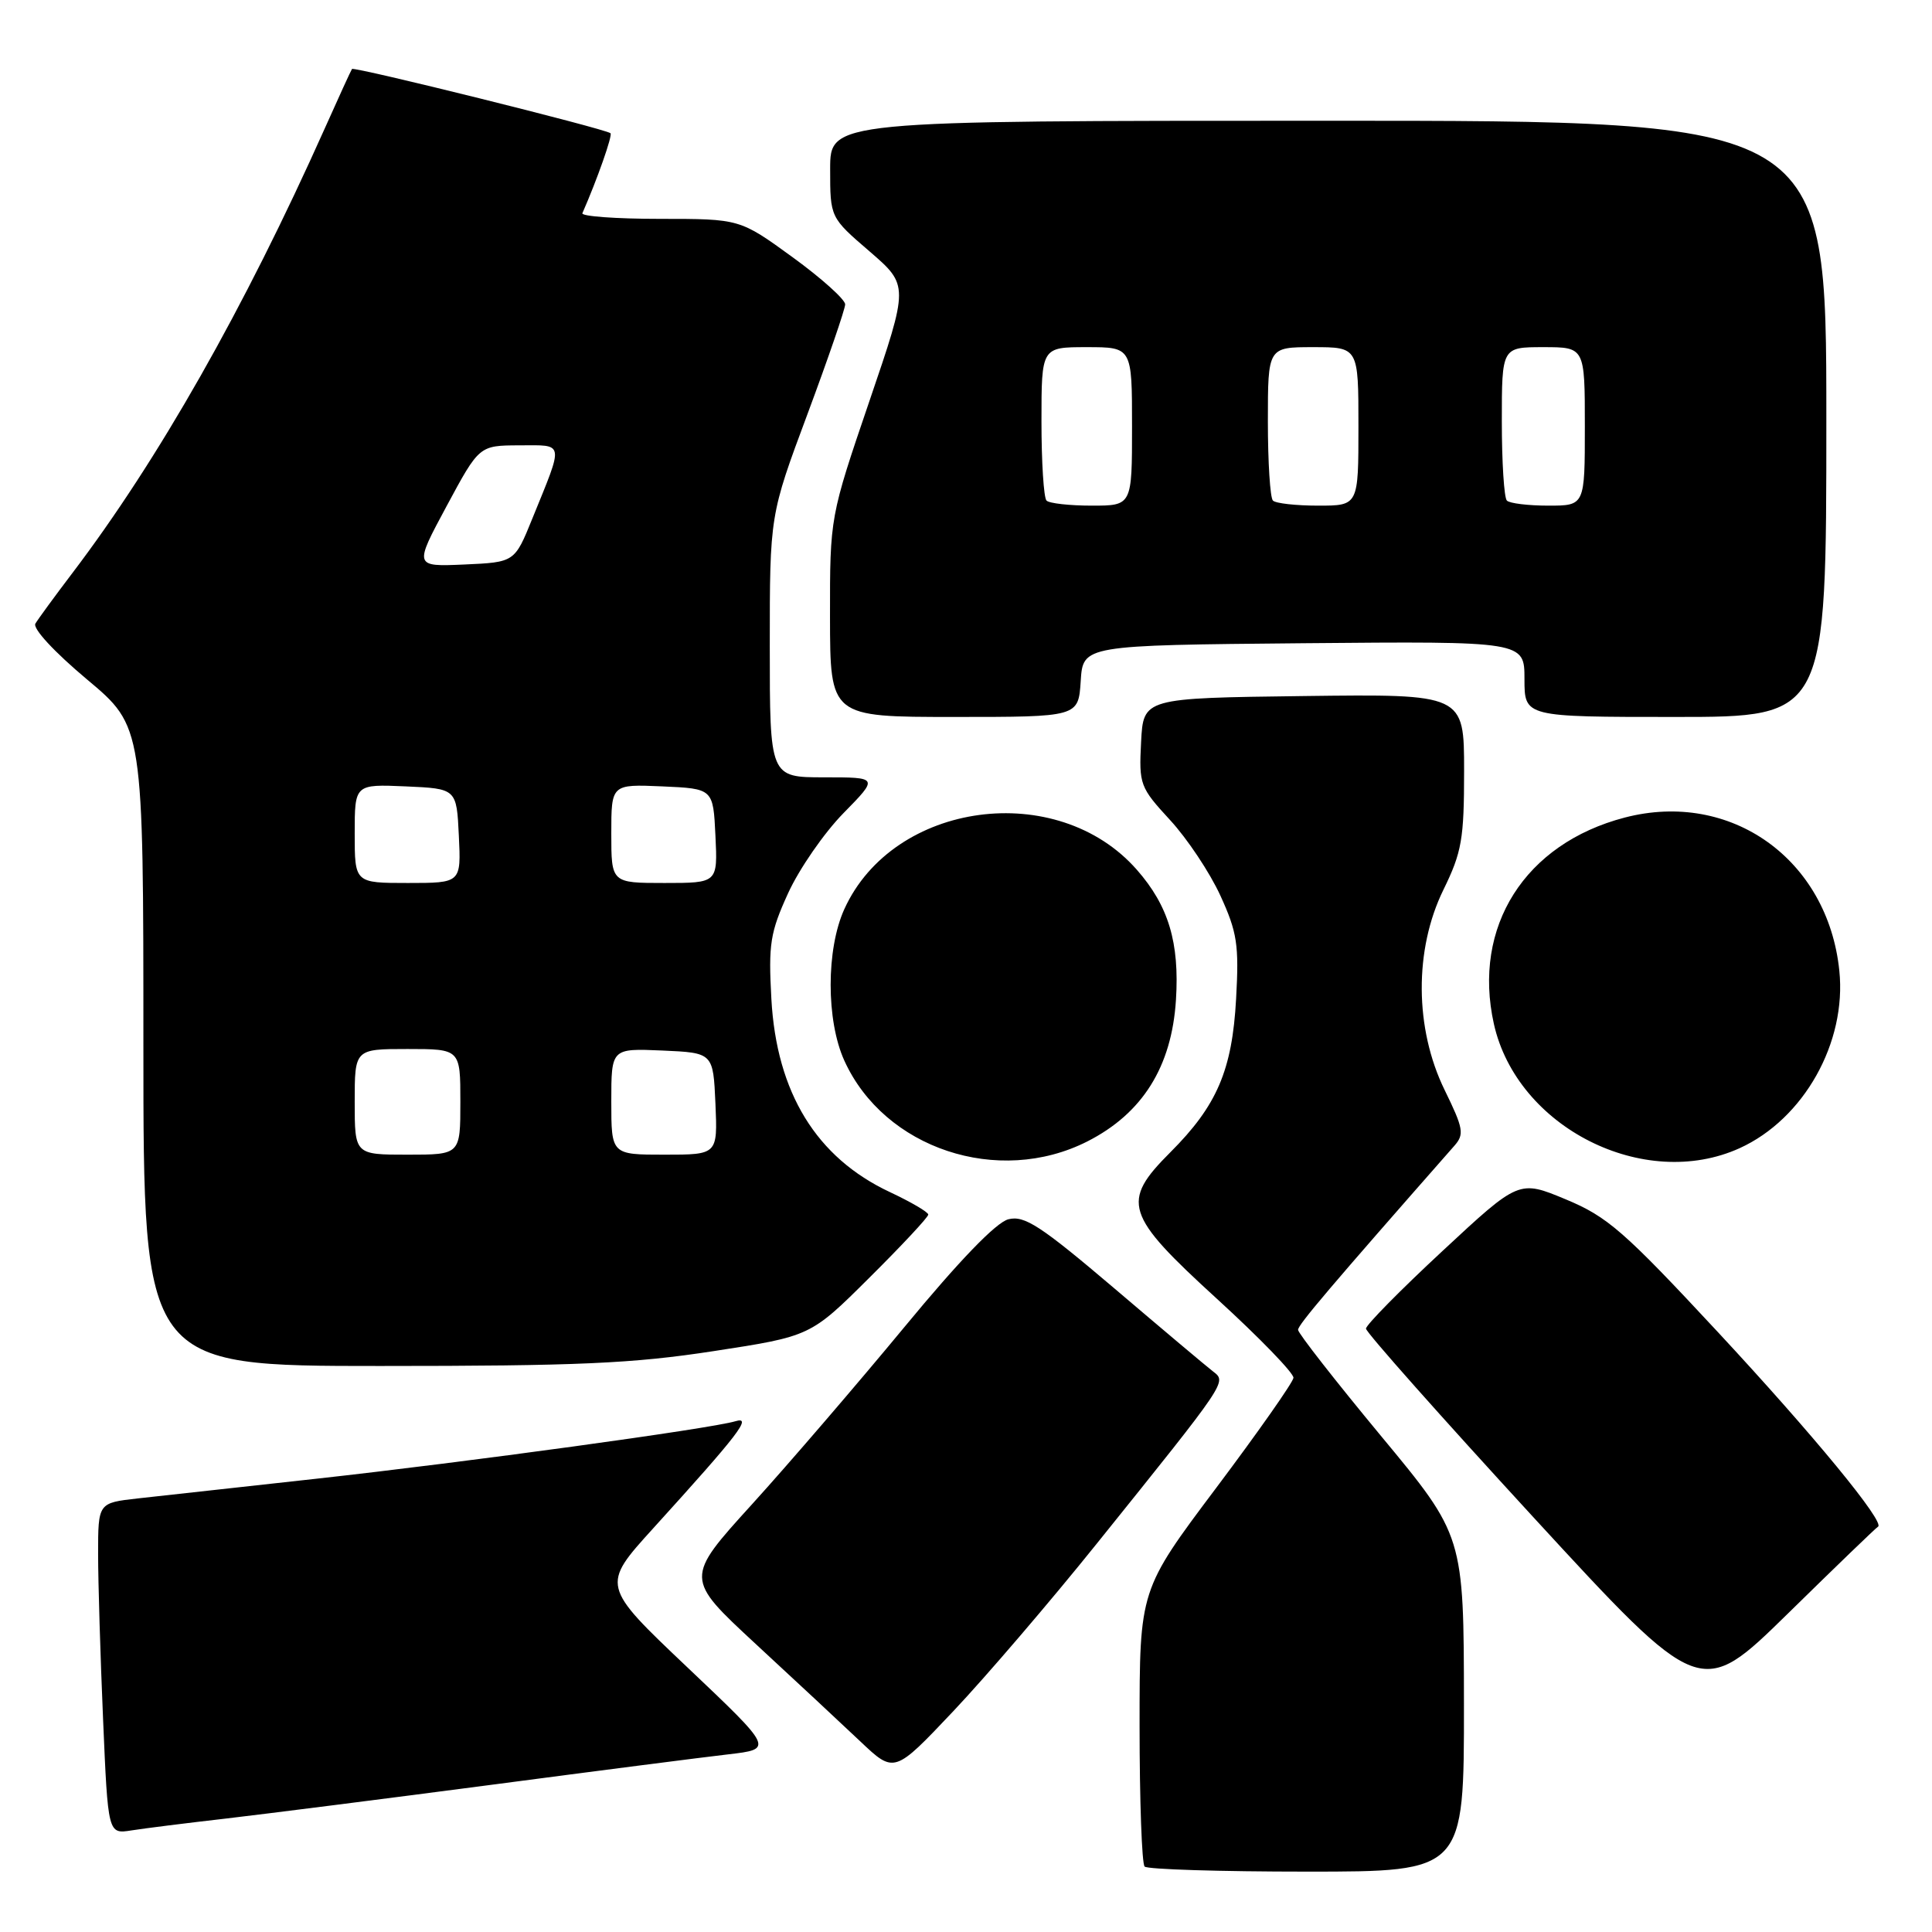 <?xml version="1.0" encoding="UTF-8" standalone="no"?>
<!DOCTYPE svg PUBLIC "-//W3C//DTD SVG 1.1//EN" "http://www.w3.org/Graphics/SVG/1.1/DTD/svg11.dtd" >
<svg xmlns="http://www.w3.org/2000/svg" xmlns:xlink="http://www.w3.org/1999/xlink" version="1.1" viewBox="0 0 256 256">
 <g >
 <path fill="currentColor"
d=" M 193.98 225.75 C 193.96 203.50 193.96 203.50 182.98 190.26 C 176.94 182.97 172.00 176.65 172.00 176.21 C 172.00 175.54 176.23 170.56 192.72 151.81 C 194.05 150.30 193.91 149.52 191.42 144.43 C 187.44 136.29 187.37 125.84 191.26 117.90 C 193.70 112.91 194.00 111.19 194.00 102.13 C 194.00 91.96 194.00 91.96 172.75 92.23 C 151.50 92.50 151.50 92.50 151.20 98.33 C 150.91 103.95 151.05 104.33 155.04 108.66 C 157.32 111.13 160.32 115.64 161.71 118.68 C 163.93 123.53 164.19 125.20 163.79 132.35 C 163.27 141.81 161.26 146.50 155.08 152.68 C 148.50 159.26 149.03 160.94 161.25 172.10 C 166.89 177.25 171.45 181.96 171.39 182.57 C 171.33 183.17 166.72 189.74 161.14 197.17 C 151.00 210.67 151.00 210.67 151.00 228.67 C 151.00 238.57 151.30 246.97 151.67 247.33 C 152.03 247.70 161.71 248.00 173.17 248.00 C 194.00 248.00 194.00 248.00 193.98 225.75 Z  M 30.00 240.96 C 35.23 240.35 50.98 238.35 65.00 236.51 C 79.03 234.66 93.20 232.84 96.50 232.46 C 102.50 231.76 102.50 231.76 91.08 220.93 C 79.66 210.10 79.66 210.10 86.58 202.48 C 97.94 189.96 99.72 187.64 97.45 188.32 C 94.22 189.30 61.74 193.75 42.00 195.93 C 31.82 197.05 21.14 198.23 18.25 198.55 C 13.00 199.14 13.00 199.14 13.00 205.91 C 13.00 209.64 13.30 219.51 13.66 227.86 C 14.31 243.03 14.31 243.03 17.41 242.54 C 19.11 242.27 24.77 241.56 30.00 240.96 Z  M 145.36 204.50 C 162.76 182.85 162.56 183.14 160.73 181.72 C 159.86 181.05 153.98 176.10 147.65 170.71 C 137.89 162.42 135.75 161.02 133.62 161.56 C 132.00 161.96 127.10 167.04 119.84 175.84 C 113.63 183.35 104.55 193.92 99.65 199.32 C 90.74 209.13 90.74 209.13 100.12 217.82 C 105.28 222.59 111.53 228.41 114.00 230.75 C 118.50 235.01 118.50 235.01 126.31 226.75 C 130.60 222.21 139.18 212.20 145.36 204.50 Z  M 248.84 202.30 C 249.87 201.78 240.29 190.13 227.62 176.50 C 215.18 163.12 213.00 161.22 207.47 158.92 C 201.27 156.34 201.27 156.34 191.14 165.76 C 185.56 170.94 181.00 175.57 181.00 176.05 C 181.00 176.53 190.98 187.77 203.17 201.03 C 225.34 225.13 225.34 225.13 236.89 213.82 C 243.24 207.59 248.61 202.41 248.84 202.30 Z  M 94.56 179.03 C 107.40 177.06 107.40 177.06 115.20 169.30 C 119.49 165.04 123.00 161.28 123.00 160.94 C 123.00 160.61 120.71 159.27 117.92 157.96 C 108.18 153.40 102.89 144.78 102.21 132.35 C 101.81 125.10 102.05 123.56 104.43 118.35 C 105.90 115.13 109.20 110.36 111.76 107.75 C 116.42 103.00 116.42 103.00 109.21 103.00 C 102.00 103.00 102.00 103.00 102.00 85.63 C 102.00 68.26 102.00 68.26 106.99 54.88 C 109.73 47.52 111.98 40.97 111.99 40.33 C 111.99 39.69 108.86 36.87 105.02 34.08 C 98.03 29.00 98.03 29.00 87.43 29.00 C 81.60 29.00 76.98 28.66 77.17 28.25 C 79.12 23.81 81.21 17.89 80.89 17.65 C 80.11 17.04 46.88 8.79 46.64 9.14 C 46.50 9.34 44.88 12.88 43.04 17.00 C 32.34 40.94 20.95 60.99 9.54 76.00 C 7.24 79.03 5.06 82.01 4.69 82.63 C 4.31 83.28 7.19 86.39 11.52 90.02 C 19.00 96.28 19.00 96.28 19.00 138.64 C 19.00 181.00 19.00 181.00 50.36 181.00 C 76.56 181.00 83.84 180.68 94.56 179.03 Z  M 144.07 151.25 C 151.38 147.54 155.26 141.36 155.82 132.49 C 156.30 124.90 154.84 120.03 150.64 115.25 C 140.10 103.24 118.38 106.16 111.88 120.46 C 109.46 125.79 109.46 135.21 111.88 140.54 C 117.17 152.20 132.28 157.22 144.07 151.25 Z  M 230.51 152.14 C 239.02 148.27 244.71 138.14 243.72 128.62 C 242.20 113.85 229.34 104.67 215.29 108.33 C 202.05 111.78 195.07 122.79 197.95 135.69 C 201.02 149.39 217.84 157.89 230.51 152.14 Z  M 143.20 90.25 C 143.50 85.50 143.50 85.50 172.75 85.23 C 202.00 84.97 202.00 84.97 202.00 89.98 C 202.00 95.00 202.00 95.00 222.00 95.00 C 242.00 95.00 242.00 95.00 242.00 55.50 C 242.00 16.00 242.00 16.00 176.00 16.00 C 110.00 16.00 110.00 16.00 110.00 22.41 C 110.00 28.82 110.00 28.82 115.22 33.31 C 120.43 37.81 120.43 37.81 115.20 53.15 C 109.97 68.50 109.97 68.50 109.98 81.75 C 110.00 95.00 110.00 95.00 126.45 95.00 C 142.89 95.00 142.89 95.00 143.20 90.25 Z  M 47.00 146.00 C 47.00 139.00 47.00 139.00 54.00 139.00 C 61.00 139.00 61.00 139.00 61.00 146.00 C 61.00 153.00 61.00 153.00 54.00 153.00 C 47.00 153.00 47.00 153.00 47.00 146.00 Z  M 81.00 145.95 C 81.00 138.91 81.00 138.91 87.75 139.20 C 94.50 139.50 94.50 139.50 94.80 146.25 C 95.09 153.00 95.09 153.00 88.05 153.00 C 81.00 153.00 81.00 153.00 81.00 145.95 Z  M 47.00 110.45 C 47.00 103.91 47.00 103.91 53.75 104.20 C 60.50 104.50 60.50 104.50 60.80 110.75 C 61.10 117.00 61.10 117.00 54.05 117.00 C 47.00 117.00 47.00 117.00 47.00 110.45 Z  M 81.00 110.45 C 81.00 103.91 81.00 103.91 87.75 104.20 C 94.50 104.50 94.50 104.50 94.80 110.75 C 95.10 117.00 95.10 117.00 88.05 117.00 C 81.00 117.00 81.00 117.00 81.00 110.45 Z  M 59.18 67.06 C 63.50 59.03 63.50 59.03 68.82 59.01 C 74.85 59.00 74.74 58.38 70.53 68.73 C 68.19 74.50 68.19 74.50 61.53 74.80 C 54.86 75.09 54.86 75.09 59.18 67.06 Z  M 138.67 66.33 C 138.30 65.97 138.00 61.24 138.00 55.83 C 138.00 46.00 138.00 46.00 144.00 46.00 C 150.00 46.00 150.00 46.00 150.00 56.50 C 150.00 67.00 150.00 67.00 144.67 67.00 C 141.73 67.00 139.03 66.70 138.67 66.33 Z  M 168.67 66.33 C 168.30 65.97 168.00 61.24 168.00 55.83 C 168.00 46.00 168.00 46.00 174.00 46.00 C 180.00 46.00 180.00 46.00 180.00 56.50 C 180.00 67.00 180.00 67.00 174.67 67.00 C 171.73 67.00 169.03 66.70 168.67 66.33 Z  M 199.67 66.33 C 199.30 65.97 199.00 61.24 199.00 55.83 C 199.00 46.00 199.00 46.00 204.50 46.00 C 210.00 46.00 210.00 46.00 210.00 56.50 C 210.00 67.00 210.00 67.00 205.17 67.00 C 202.51 67.00 200.03 66.70 199.67 66.33 Z "/>
</g>
</svg>